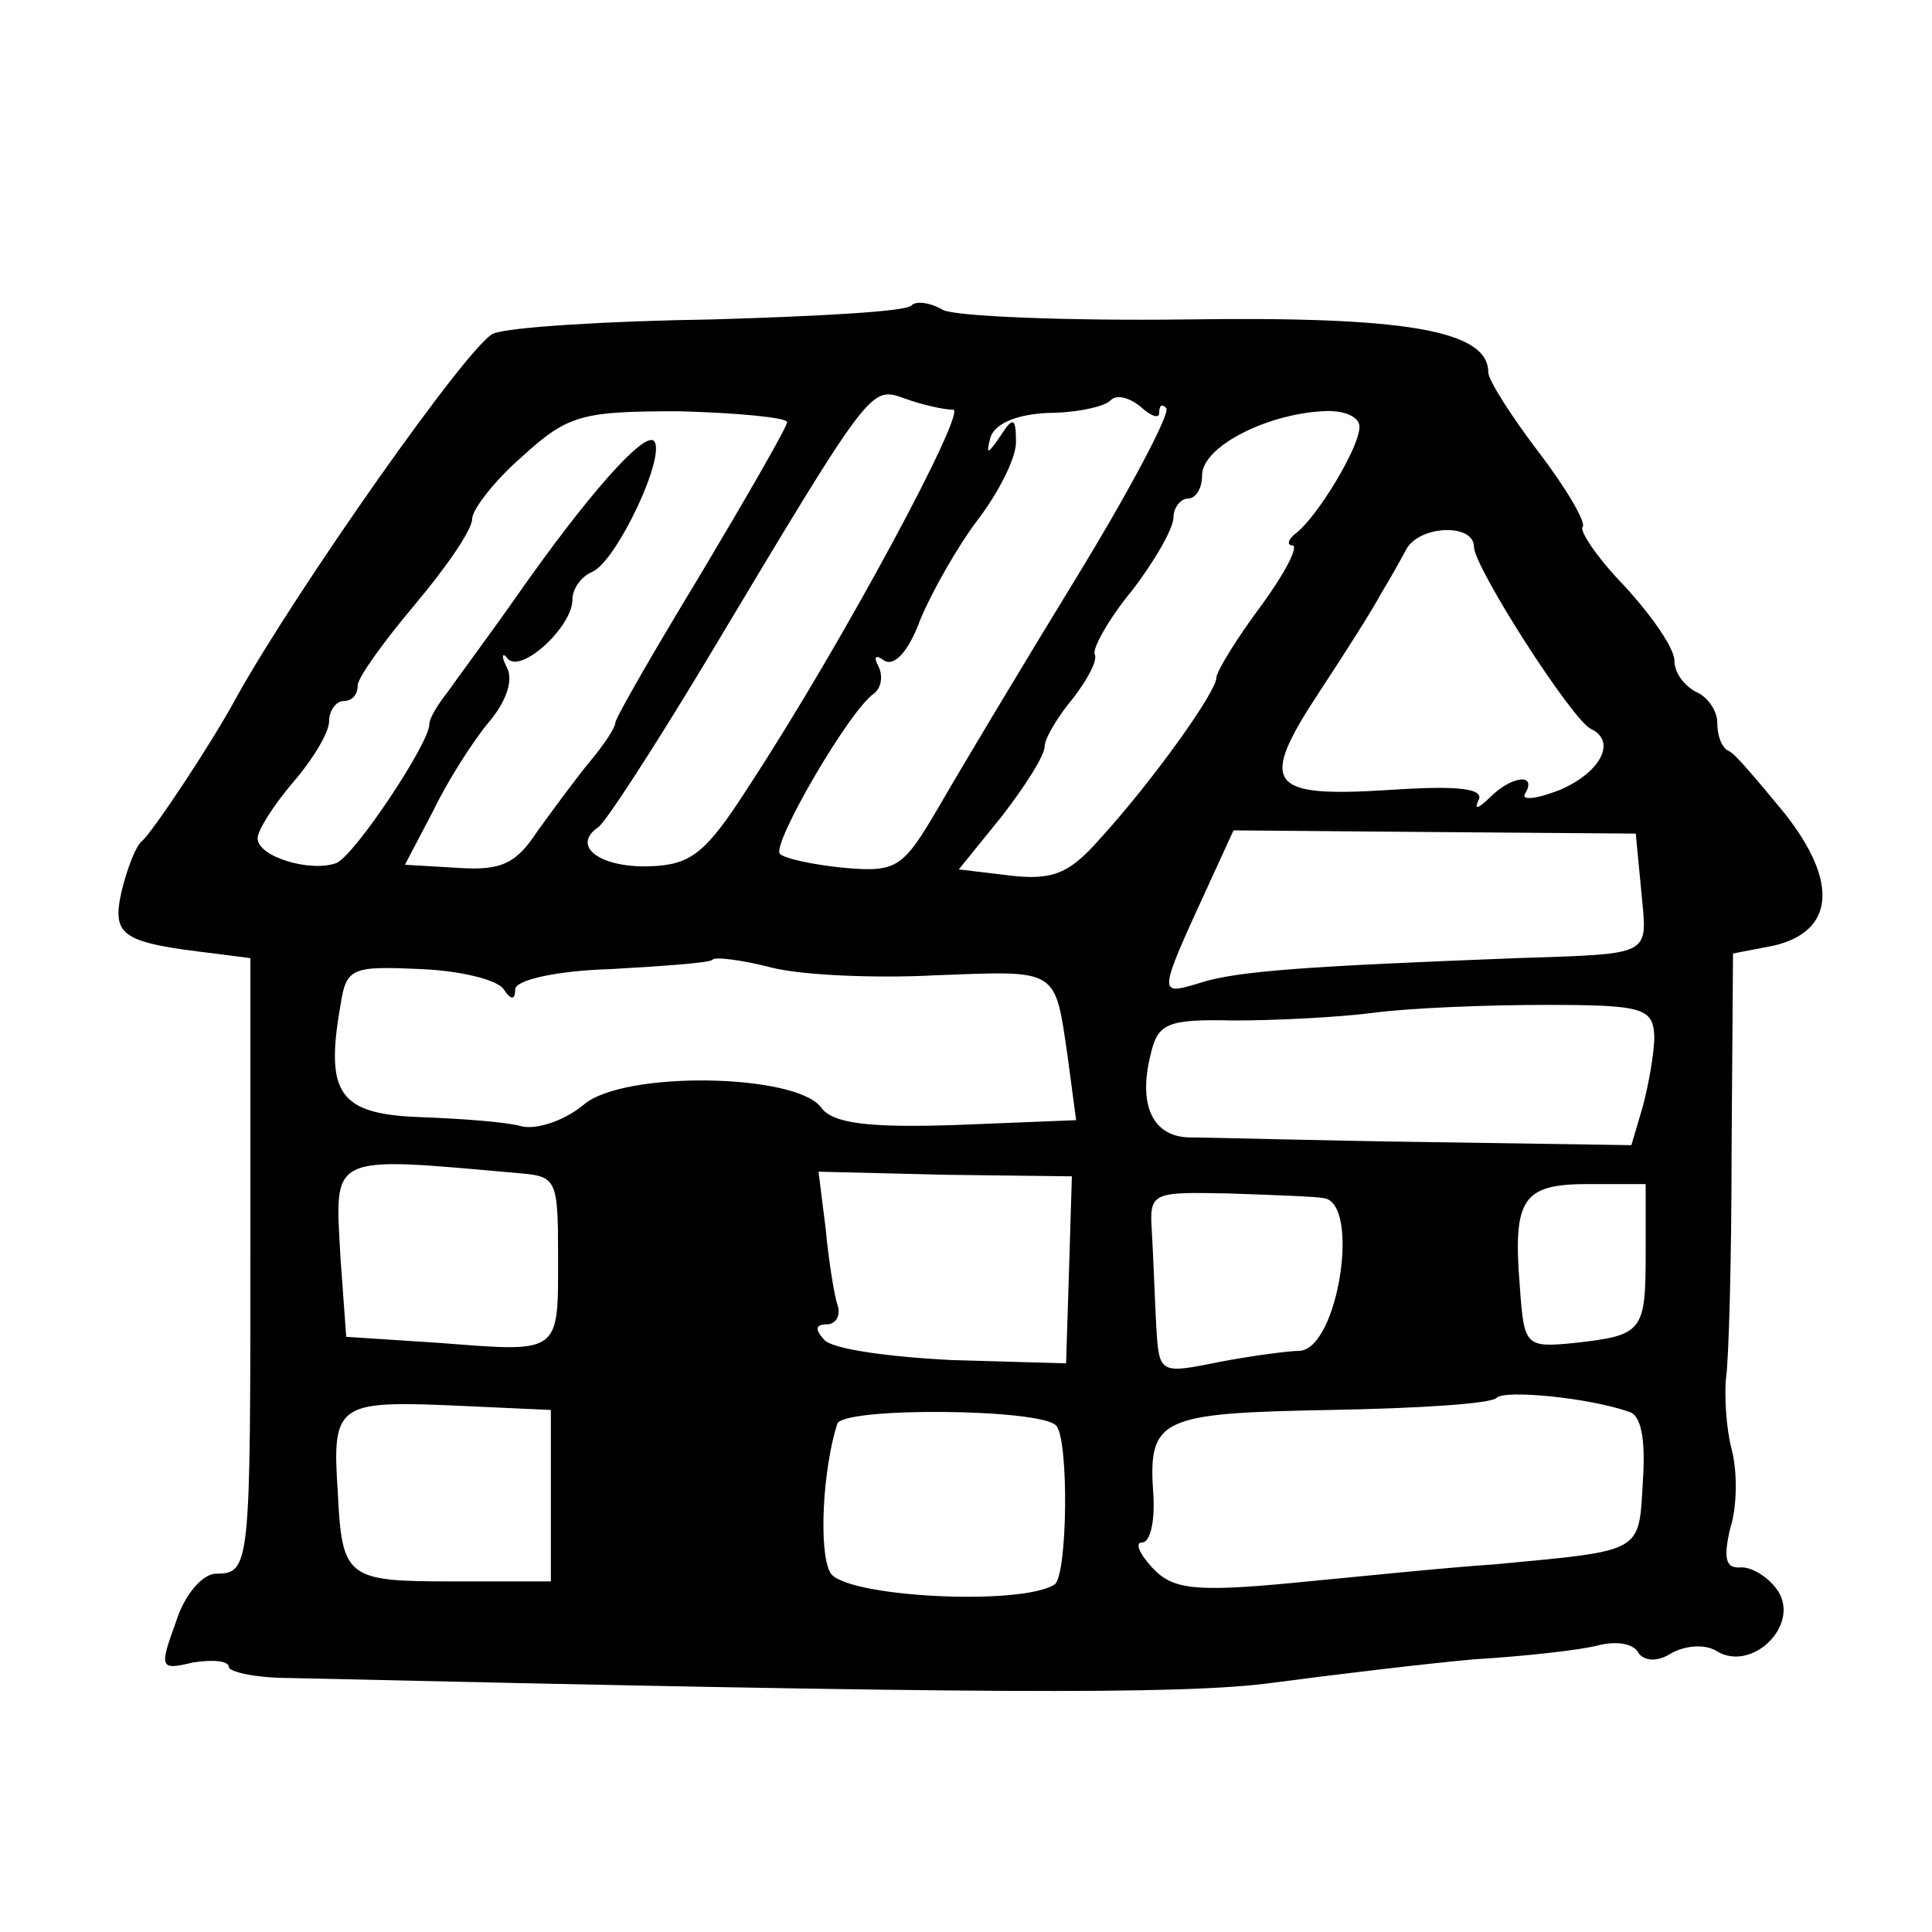 <svg width="15" height="15" viewBox="0 0 15 15" fill="none" xmlns="http://www.w3.org/2000/svg">
<path d="M7.077 2.371C7.044 2.419 6.344 2.456 5.533 2.48C4.722 2.492 3.955 2.54 3.833 2.589C3.655 2.649 2.288 4.597 1.833 5.419C1.644 5.77 1.177 6.472 1.1 6.532C1.055 6.568 0.989 6.738 0.944 6.919C0.866 7.27 0.944 7.318 1.666 7.403L1.944 7.439V9.677C1.944 12.157 1.944 12.218 1.677 12.218C1.577 12.218 1.433 12.375 1.366 12.593C1.233 12.956 1.244 12.968 1.5 12.907C1.655 12.883 1.777 12.895 1.777 12.943C1.777 12.98 1.988 13.028 2.244 13.028C7.533 13.149 9.188 13.161 9.889 13.064C10.344 13.004 11.044 12.919 11.444 12.883C11.844 12.859 12.277 12.81 12.411 12.774C12.555 12.738 12.688 12.762 12.722 12.835C12.766 12.895 12.866 12.907 12.977 12.835C13.088 12.774 13.244 12.762 13.333 12.822C13.6 12.98 13.966 12.629 13.811 12.363C13.744 12.254 13.611 12.169 13.522 12.169C13.4 12.181 13.377 12.109 13.433 11.867C13.489 11.697 13.489 11.419 13.444 11.25C13.4 11.081 13.389 10.839 13.4 10.706C13.422 10.572 13.444 9.774 13.444 8.939L13.455 7.403L13.766 7.343C14.244 7.234 14.277 6.847 13.855 6.314C13.655 6.072 13.466 5.843 13.422 5.831C13.366 5.806 13.333 5.71 13.333 5.613C13.333 5.516 13.255 5.407 13.166 5.371C13.077 5.322 13 5.226 13 5.129C13 5.032 12.822 4.778 12.611 4.548C12.4 4.331 12.255 4.113 12.289 4.089C12.311 4.052 12.166 3.798 11.944 3.508C11.733 3.23 11.555 2.951 11.555 2.891C11.555 2.564 10.911 2.456 9.222 2.48C8.277 2.492 7.422 2.456 7.322 2.407C7.222 2.347 7.111 2.335 7.077 2.371ZM7.4 3.181C7.511 3.181 6.555 4.972 5.811 6.109C5.477 6.629 5.366 6.714 5.044 6.726C4.655 6.738 4.433 6.568 4.644 6.423C4.7 6.387 5.077 5.806 5.477 5.141C6.788 2.951 6.755 3 7.033 3.097C7.166 3.145 7.333 3.181 7.4 3.181ZM9 3.206C9 3.145 9.022 3.133 9.055 3.169C9.088 3.206 8.777 3.798 8.355 4.488C7.933 5.177 7.455 5.976 7.288 6.266C7.011 6.738 6.966 6.774 6.555 6.738C6.311 6.714 6.088 6.665 6.055 6.629C5.989 6.556 6.6 5.504 6.788 5.383C6.844 5.335 6.855 5.25 6.822 5.177C6.777 5.093 6.8 5.081 6.866 5.129C6.944 5.177 7.055 5.056 7.144 4.814C7.233 4.597 7.433 4.246 7.588 4.04C7.755 3.822 7.888 3.556 7.888 3.435C7.888 3.242 7.866 3.23 7.766 3.387C7.666 3.532 7.655 3.532 7.689 3.399C7.722 3.29 7.888 3.218 8.133 3.206C8.355 3.206 8.577 3.157 8.622 3.109C8.666 3.06 8.766 3.085 8.855 3.157C8.933 3.23 9 3.254 9 3.206ZM6.111 3.278C6.111 3.314 5.811 3.835 5.444 4.451C5.077 5.056 4.777 5.576 4.777 5.613C4.777 5.649 4.689 5.782 4.588 5.903C4.477 6.036 4.3 6.278 4.177 6.447C4.011 6.701 3.9 6.762 3.555 6.738L3.144 6.714L3.366 6.29C3.477 6.06 3.677 5.746 3.8 5.601C3.933 5.443 3.989 5.274 3.933 5.177C3.889 5.093 3.9 5.056 3.944 5.117C4.055 5.226 4.444 4.863 4.444 4.657C4.444 4.572 4.511 4.476 4.6 4.439C4.788 4.355 5.177 3.532 5.077 3.423C5 3.351 4.566 3.835 4 4.645C3.788 4.947 3.544 5.274 3.477 5.371C3.4 5.468 3.333 5.576 3.333 5.625C3.333 5.77 2.755 6.641 2.611 6.701C2.411 6.774 2 6.653 2 6.508C2 6.447 2.122 6.254 2.277 6.072C2.433 5.891 2.555 5.685 2.555 5.601C2.555 5.516 2.611 5.443 2.666 5.443C2.733 5.443 2.777 5.395 2.777 5.322C2.777 5.262 2.977 4.984 3.222 4.693C3.466 4.403 3.666 4.113 3.666 4.028C3.666 3.956 3.844 3.726 4.055 3.544C4.411 3.218 4.522 3.193 5.277 3.193C5.733 3.206 6.111 3.242 6.111 3.278ZM10.555 3.314C10.555 3.472 10.233 4.004 10.066 4.137C10 4.185 9.989 4.234 10.033 4.234C10.088 4.234 9.977 4.451 9.789 4.706C9.6 4.96 9.444 5.214 9.444 5.262C9.444 5.371 8.944 6.072 8.533 6.52C8.3 6.786 8.166 6.835 7.844 6.798L7.444 6.75L7.777 6.339C7.955 6.109 8.111 5.867 8.111 5.794C8.111 5.734 8.211 5.564 8.333 5.419C8.444 5.274 8.522 5.129 8.5 5.081C8.477 5.044 8.6 4.814 8.789 4.585C8.966 4.355 9.111 4.101 9.111 4.016C9.111 3.943 9.166 3.871 9.222 3.871C9.289 3.871 9.333 3.786 9.333 3.689C9.333 3.472 9.822 3.218 10.266 3.193C10.422 3.181 10.555 3.23 10.555 3.314ZM11.444 4.246C11.444 4.403 12.211 5.601 12.355 5.661C12.555 5.758 12.422 6 12.111 6.133C11.922 6.206 11.8 6.218 11.844 6.157C11.933 6 11.733 6.024 11.566 6.193C11.477 6.278 11.444 6.29 11.477 6.218C11.533 6.121 11.322 6.097 10.789 6.133C9.844 6.193 9.766 6.097 10.244 5.371C10.444 5.068 10.666 4.718 10.722 4.609C10.789 4.5 10.877 4.343 10.922 4.258C11.033 4.076 11.444 4.064 11.444 4.246ZM12.744 6.931C12.789 7.427 12.844 7.403 11.777 7.439C10.2 7.5 9.6 7.536 9.311 7.633C8.989 7.73 8.989 7.73 9.377 6.883L9.577 6.447L11.144 6.46L12.7 6.472L12.744 6.931ZM7.266 7.572C8.222 7.536 8.188 7.512 8.289 8.201L8.355 8.697L7.433 8.734C6.744 8.758 6.466 8.722 6.377 8.601C6.189 8.335 4.844 8.31 4.533 8.576C4.388 8.697 4.177 8.77 4.055 8.746C3.933 8.71 3.577 8.685 3.255 8.673C2.633 8.649 2.522 8.492 2.644 7.802C2.688 7.512 2.733 7.5 3.266 7.524C3.577 7.536 3.866 7.609 3.911 7.681C3.966 7.766 4 7.766 4 7.681C4 7.609 4.322 7.536 4.744 7.524C5.155 7.5 5.511 7.476 5.533 7.451C5.544 7.427 5.755 7.451 5.989 7.512C6.222 7.572 6.8 7.597 7.266 7.572ZM12.844 8.044C12.844 8.177 12.8 8.419 12.755 8.589L12.666 8.891L11.077 8.867C10.211 8.855 9.389 8.831 9.244 8.831C8.955 8.831 8.833 8.589 8.933 8.189C8.989 7.947 9.055 7.911 9.577 7.923C9.9 7.923 10.389 7.899 10.666 7.863C10.944 7.826 11.544 7.802 12 7.802C12.755 7.802 12.833 7.826 12.844 8.044ZM4.033 9.109C4.322 9.133 4.333 9.157 4.333 9.762C4.333 10.512 4.355 10.5 3.422 10.427L2.688 10.379L2.644 9.774C2.6 8.951 2.533 8.976 4.033 9.109ZM8.3 9.859L8.277 10.585L7.4 10.56C6.911 10.536 6.466 10.476 6.4 10.403C6.322 10.318 6.333 10.282 6.422 10.282C6.489 10.282 6.533 10.21 6.5 10.125C6.477 10.052 6.433 9.786 6.411 9.544L6.355 9.097L7.344 9.121L8.322 9.133L8.3 9.859ZM10.277 9.302C10.566 9.339 10.389 10.476 10.088 10.488C10.011 10.488 9.733 10.524 9.477 10.572C9 10.669 9 10.669 8.977 10.294C8.966 10.089 8.955 9.774 8.944 9.581C8.922 9.254 8.933 9.254 9.544 9.266C9.889 9.278 10.222 9.29 10.277 9.302ZM12.777 9.726C12.777 10.343 12.755 10.367 12.222 10.427C11.844 10.464 11.833 10.451 11.8 9.992C11.744 9.302 11.822 9.193 12.333 9.193H12.777V9.726ZM12.644 10.96C12.744 10.984 12.777 11.177 12.755 11.504C12.722 12.06 12.766 12.036 11.611 12.145C11.244 12.169 10.533 12.242 10.033 12.29C9.266 12.363 9.1 12.339 8.944 12.169C8.844 12.06 8.811 11.976 8.866 11.976C8.933 11.976 8.966 11.806 8.955 11.613C8.911 11.008 9 10.972 10.322 10.947C11 10.935 11.588 10.899 11.622 10.851C11.688 10.79 12.333 10.851 12.644 10.96ZM4.277 11.613V12.278H3.511C2.688 12.278 2.655 12.254 2.622 11.576C2.577 10.911 2.622 10.875 3.489 10.911L4.277 10.947V11.613ZM8.2 11.068C8.3 11.177 8.289 12.23 8.188 12.302C7.922 12.472 6.533 12.399 6.444 12.206C6.355 12.036 6.388 11.407 6.5 11.056C6.533 10.923 8.077 10.935 8.2 11.068Z" fill="currentColor"/>
</svg>
